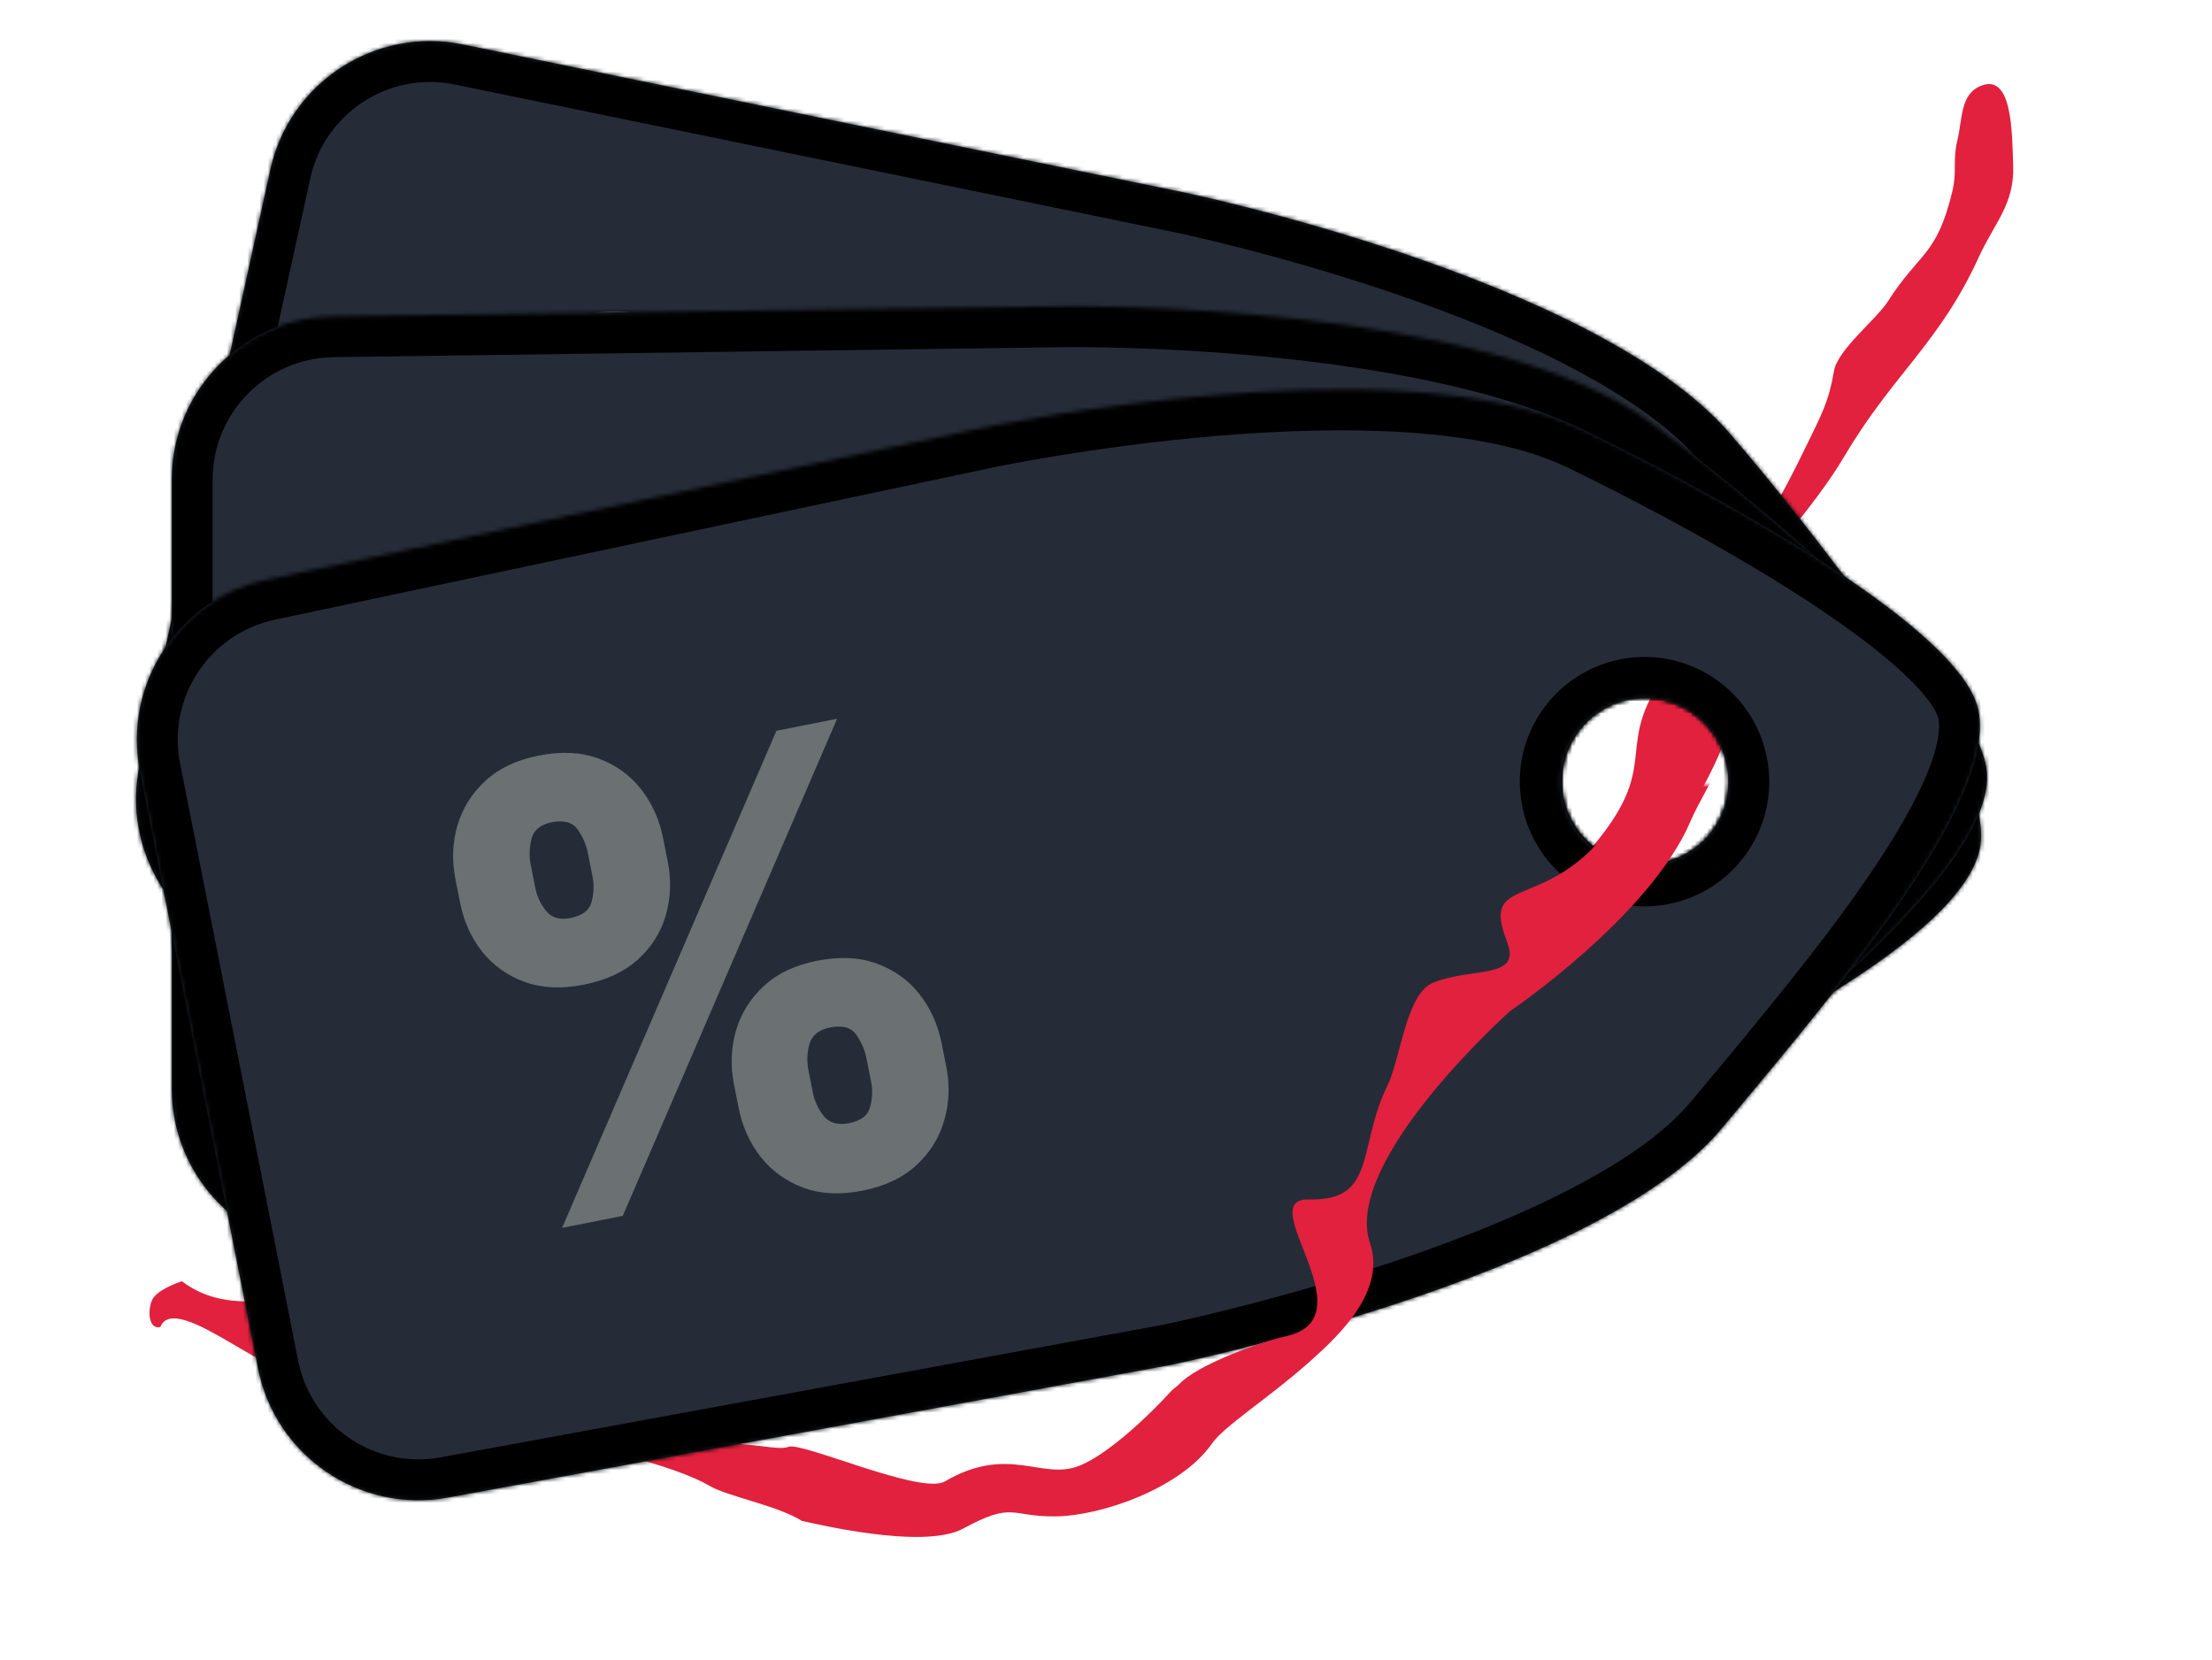 <svg width="541" height="406" viewBox="0 0 541 406" fill="none" xmlns="http://www.w3.org/2000/svg">
<path d="M39.197 324.546C43.013 315.069 69.648 340.898 73.021 334.022C80.497 318.778 92.345 348.159 109.205 344.027C122.943 340.659 116.467 353.95 127.721 353.062C141.287 351.991 165.298 358.491 173.557 363.385C177.957 365.993 190.198 368.183 196.143 371.959C198.064 372.29 225.634 379.21 235.572 373.828C247.994 367.101 246.946 370.97 258.189 370.845C269.433 370.72 288.825 363.937 296.396 353.062C302.453 344.362 339.578 326.017 332.798 305.956C326.017 285.896 367.064 249.275 367.064 249.275C367.064 249.275 401.343 226.093 411.231 202.773C414.897 194.128 428.655 174.517 420.194 170.736C402.596 162.873 436.171 136.816 451.245 111.337C462.875 91.678 474.412 83.813 483.924 62.964C487.792 54.486 492.677 50.002 492.373 40.598C492.106 32.341 492.162 18.08 484.665 20.916C479.362 22.921 480.057 28.829 478.686 34.483C477.564 39.104 478.637 42.015 477.532 46.641C473.695 62.711 469.421 61.633 461.762 73.657C458.944 78.082 449.447 85.498 448.55 90.726C447.253 98.292 445.548 101.268 441.756 109.078C428.957 135.441 424.231 138.478 416.986 139.202C403.602 140.538 413.713 153.722 404.852 168.633C395.991 183.545 405.403 187.891 390.059 206.384C374.716 224.877 359.901 215.881 366.293 232.203C370.003 241.678 357.957 238.38 348.217 242.346C341.621 245.032 340.282 260.953 337.086 267.473C329.598 282.748 334.552 295.769 317.882 295.331C303.755 294.96 332.973 324.253 312.177 328.824C305.921 330.2 290.372 335.848 286.118 340.549C281.865 345.249 271.502 355.406 264.082 358.428C254.806 362.204 246.816 353.108 231.06 362.307C225.301 365.669 196.05 352.515 192.806 353.836C190.211 354.893 183.561 352.514 173.557 353.062C163.553 353.61 155.245 339.456 155.245 339.456C152.646 337.727 113.332 333.995 106.832 333.86C92.432 333.559 107.549 326.084 97.312 321.904C74.058 312.408 58.946 324.167 44.492 313.354C42.487 313.976 38.227 315.75 37.233 317.869C35.99 320.519 36.373 325.211 39.197 324.546Z" fill="#E1213E"/>
<mask id="path-2-inside-1_179_193" fill="white">
<path fill-rule="evenodd" clip-rule="evenodd" d="M113.228 10.87L289.127 46.965C289.127 46.965 390.016 67.752 423.081 106.019C437.33 122.511 489.106 185.348 484.216 207.631C479.437 229.405 428.302 254.946 388.496 274.828C387.564 275.294 386.638 275.756 385.72 276.215C343.17 297.48 239.01 275.271 239.01 275.271L64.165 234.371C42.863 229.388 29.516 208.215 34.206 186.846L66.118 41.477C70.808 20.108 91.797 6.472 113.228 10.87ZM382.38 186.49C379.953 197.548 386.95 208.481 398.008 210.908C409.067 213.336 419.999 206.339 422.427 195.281C424.854 184.222 417.857 173.289 406.799 170.862C395.74 168.434 384.808 175.431 382.38 186.49Z"/>
</mask>
<path fill-rule="evenodd" clip-rule="evenodd" d="M113.228 10.87L289.127 46.965C289.127 46.965 390.016 67.752 423.081 106.019C437.33 122.511 489.106 185.348 484.216 207.631C479.437 229.405 428.302 254.946 388.496 274.828C387.564 275.294 386.638 275.756 385.72 276.215C343.17 297.48 239.01 275.271 239.01 275.271L64.165 234.371C42.863 229.388 29.516 208.215 34.206 186.846L66.118 41.477C70.808 20.108 91.797 6.472 113.228 10.87ZM382.38 186.49C379.953 197.548 386.95 208.481 398.008 210.908C409.067 213.336 419.999 206.339 422.427 195.281C424.854 184.222 417.857 173.289 406.799 170.862C395.74 168.434 384.808 175.431 382.38 186.49Z" fill="#252C37"/>
<path d="M289.127 46.965L291.145 37.17L291.138 37.169L289.127 46.965ZM113.228 10.87L111.218 20.666L113.228 10.87ZM423.081 106.019L415.514 112.557L415.514 112.557L423.081 106.019ZM484.216 207.631L493.983 209.775L484.216 207.631ZM388.496 274.828L392.964 283.775L392.964 283.775L388.496 274.828ZM385.72 276.215L381.249 267.27L381.249 267.27L385.72 276.215ZM239.01 275.271L236.733 285.008L236.829 285.03L236.925 285.051L239.01 275.271ZM64.165 234.371L61.888 244.108L64.165 234.371ZM291.138 37.169L115.238 1.074L111.218 20.666L287.117 56.76L291.138 37.169ZM430.647 99.481C421.177 88.521 407.387 79.347 392.812 71.774C378.102 64.132 361.882 57.76 346.924 52.674C331.936 47.578 318.032 43.713 307.882 41.121C302.801 39.824 298.646 38.842 295.748 38.182C294.299 37.852 293.164 37.602 292.383 37.433C291.992 37.349 291.691 37.285 291.483 37.241C291.379 37.219 291.298 37.202 291.242 37.19C291.214 37.184 291.191 37.18 291.175 37.176C291.167 37.175 291.161 37.173 291.156 37.172C291.153 37.172 291.151 37.171 291.149 37.171C291.147 37.171 291.145 37.17 289.127 46.965C287.109 56.759 287.108 56.758 287.108 56.758C287.108 56.758 287.108 56.758 287.108 56.758C287.109 56.759 287.112 56.759 287.116 56.76C287.125 56.762 287.139 56.765 287.159 56.769C287.2 56.778 287.265 56.791 287.353 56.81C287.529 56.847 287.797 56.904 288.154 56.981C288.867 57.136 289.932 57.37 291.306 57.683C294.055 58.309 298.04 59.25 302.934 60.5C312.734 63.002 326.118 66.725 340.486 71.609C354.882 76.504 370.084 82.504 383.591 89.522C397.231 96.609 408.452 104.384 415.514 112.557L430.647 99.481ZM493.983 209.775C495.063 204.855 494.434 199.718 493.276 195.107C492.087 190.376 490.129 185.387 487.771 180.398C483.053 170.421 476.257 159.462 469.07 148.993C454.66 128.006 437.888 107.861 430.647 99.481L415.514 112.557C422.523 120.669 438.764 140.188 452.582 160.314C459.508 170.402 465.63 180.361 469.69 188.947C471.72 193.241 473.116 196.946 473.879 199.981C474.671 203.136 474.591 204.837 474.448 205.488L493.983 209.775ZM392.964 283.775C412.754 273.89 435.969 262.306 454.831 250.394C464.261 244.439 472.957 238.185 479.718 231.78C486.262 225.582 492.137 218.187 493.983 209.775L474.448 205.488C473.905 207.963 471.597 211.925 465.964 217.261C460.549 222.39 453.078 227.847 444.152 233.484C426.3 244.757 404.044 255.885 384.028 265.882L392.964 283.775ZM390.19 285.161C391.108 284.702 392.032 284.24 392.964 283.775L384.028 265.882C383.096 266.348 382.169 266.811 381.249 267.27L390.19 285.161ZM239.01 275.271C236.925 285.051 236.927 285.051 236.929 285.052C236.93 285.052 236.933 285.053 236.935 285.053C236.94 285.054 236.946 285.056 236.955 285.057C236.971 285.061 236.993 285.066 237.022 285.072C237.08 285.084 237.162 285.101 237.269 285.123C237.482 285.168 237.792 285.232 238.195 285.314C239 285.478 240.173 285.713 241.674 286.002C244.675 286.582 248.991 287.381 254.295 288.271C264.892 290.049 279.497 292.199 295.49 293.675C311.447 295.148 328.995 295.969 345.421 295.022C361.643 294.087 377.74 291.382 390.19 285.161L381.249 267.27C372.424 271.681 359.546 274.174 344.27 275.055C329.199 275.924 312.729 275.181 297.328 273.76C281.962 272.341 267.867 270.268 257.605 268.547C252.48 267.687 248.325 266.917 245.464 266.365C244.034 266.089 242.928 265.867 242.186 265.716C241.815 265.641 241.535 265.583 241.352 265.545C241.26 265.525 241.193 265.511 241.15 265.502C241.128 265.498 241.113 265.494 241.104 265.492C241.099 265.491 241.096 265.491 241.095 265.491C241.094 265.49 241.094 265.49 241.094 265.49C241.095 265.49 241.096 265.491 239.01 275.271ZM61.888 244.108L236.733 285.008L241.288 265.534L66.443 224.634L61.888 244.108ZM24.439 184.702C18.576 211.413 35.259 237.88 61.888 244.108L66.443 224.634C50.466 220.897 40.456 205.017 43.974 188.99L24.439 184.702ZM56.35 39.333L24.439 184.702L43.974 188.99L75.885 43.621L56.35 39.333ZM115.238 1.074C88.449 -4.423 62.214 12.621 56.35 39.333L75.885 43.621C79.403 27.594 95.144 17.367 111.218 20.666L115.238 1.074ZM400.152 201.141C394.488 199.898 390.904 194.298 392.148 188.634L372.613 184.346C369.001 200.799 379.411 217.064 395.864 220.676L400.152 201.141ZM412.659 193.136C411.416 198.801 405.816 202.384 400.152 201.141L395.864 220.676C412.317 224.288 428.582 213.878 432.194 197.425L412.659 193.136ZM404.655 180.629C410.319 181.873 413.903 187.472 412.659 193.136L432.194 197.425C435.806 180.972 425.396 164.706 408.943 161.094L404.655 180.629ZM392.148 188.634C393.391 182.97 398.991 179.386 404.655 180.629L408.943 161.094C392.49 157.483 376.225 167.893 372.613 184.346L392.148 188.634Z" fill="black" mask="url(#path-2-inside-1_179_193)"/>
<path d="M167.433 175.396L168.667 169.776C169.657 165.267 171.542 161.318 174.321 157.929C177.136 154.548 180.671 152.106 184.928 150.605C189.184 149.103 194 148.942 199.376 150.123C204.891 151.333 209.271 153.494 212.514 156.606C215.792 159.725 217.984 163.406 219.089 167.647C220.193 171.889 220.243 176.299 219.238 180.878L218.005 186.497C217.015 191.006 215.113 194.951 212.298 198.333C209.518 201.722 205.983 204.163 201.692 205.657C197.401 207.151 192.533 207.3 187.087 206.105C181.642 204.91 177.301 202.739 174.065 199.593C170.829 196.446 168.659 192.752 167.554 188.51C166.484 184.276 166.443 179.905 167.433 175.396ZM186.773 173.751L185.539 179.37C185.105 181.347 185.161 183.413 185.705 185.569C186.292 187.698 187.956 189.063 190.696 189.664C193.575 190.296 195.671 189.774 196.984 188.099C198.332 186.432 199.234 184.558 199.691 182.477L200.924 176.858C201.381 174.776 201.389 172.669 200.948 170.537C200.508 168.404 198.796 167.01 195.813 166.355C193.073 165.754 190.987 166.314 189.554 168.036C188.157 169.765 187.229 171.67 186.773 173.751ZM125.045 102.175L126.278 96.556C127.283 91.978 129.193 87.998 132.008 84.616C134.857 81.242 138.406 78.822 142.654 77.355C146.903 75.888 151.681 75.737 156.988 76.902C162.503 78.113 166.882 80.274 170.125 83.385C173.403 86.505 175.595 90.185 176.7 94.427C177.805 98.669 177.855 103.079 176.849 107.657L175.616 113.276C174.611 117.855 172.705 121.817 169.898 125.164C167.126 128.518 163.602 130.908 159.326 132.333C155.05 133.757 150.19 133.872 144.744 132.676C139.298 131.481 134.954 129.327 131.71 126.216C128.467 123.104 126.289 119.445 125.176 115.238C124.099 111.038 124.055 106.684 125.045 102.175ZM144.592 100.576L143.359 106.195C142.902 108.276 142.953 110.36 143.513 112.446C144.073 114.532 145.671 115.865 148.307 116.444C151.186 117.076 153.282 116.554 154.595 114.879C155.943 113.212 156.845 111.337 157.302 109.256L158.536 103.637C158.992 101.556 159 99.449 158.56 97.316C158.119 95.183 156.407 93.79 153.424 93.135C150.684 92.533 148.625 93.136 147.247 94.942C145.911 96.721 145.026 98.599 144.592 100.576ZM116.118 185.073L212.764 94.6L227.54 97.843L130.894 188.316L116.118 185.073Z" fill="#6B7072"/>
<mask id="path-5-inside-2_179_193" fill="white">
<path fill-rule="evenodd" clip-rule="evenodd" d="M81.452 77.35L261 74.89C261 74.89 363.999 73.563 404.5 103.85C421.954 116.903 485.999 167.178 486 189.991C486.001 212.283 441.532 248.194 406.914 276.149C406.104 276.803 405.299 277.453 404.5 278.099C367.499 307.992 261 308.632 261 308.632L81.452 306.173C59.576 305.873 42 288.054 42 266.177L42 117.346C42 95.468 59.576 77.649 81.452 77.35ZM382 191.176C382 202.498 391.178 211.676 402.5 211.676C413.822 211.676 423 202.498 423 191.176C423 179.854 413.822 170.676 402.5 170.676C391.178 170.676 382 179.854 382 191.176Z"/>
</mask>
<path fill-rule="evenodd" clip-rule="evenodd" d="M81.452 77.35L261 74.89C261 74.89 363.999 73.563 404.5 103.85C421.954 116.903 485.999 167.178 486 189.991C486.001 212.283 441.532 248.194 406.914 276.149C406.104 276.803 405.299 277.453 404.5 278.099C367.499 307.992 261 308.632 261 308.632L81.452 306.173C59.576 305.873 42 288.054 42 266.177L42 117.346C42 95.468 59.576 77.649 81.452 77.35ZM382 191.176C382 202.498 391.178 211.676 402.5 211.676C413.822 211.676 423 202.498 423 191.176C423 179.854 413.822 170.676 402.5 170.676C391.178 170.676 382 179.854 382 191.176Z" fill="#252C37"/>
<path d="M261 74.89L260.871 64.891L260.863 64.891L261 74.89ZM81.452 77.35L81.589 87.349L81.452 77.35ZM404.5 103.85L398.511 111.859L398.511 111.859L404.5 103.85ZM486 189.991L496 189.991L486 189.991ZM406.914 276.149L413.197 283.929L413.197 283.929L406.914 276.149ZM404.5 278.099L398.216 270.32L398.216 270.32L404.5 278.099ZM261 308.632L260.863 318.631L260.962 318.633L261.06 318.632L261 308.632ZM81.452 306.173L81.315 316.172L81.452 306.173ZM260.863 64.891L81.315 67.35L81.589 87.349L261.137 84.889L260.863 64.891ZM410.489 95.842C398.889 87.167 383.453 81.163 367.592 76.892C351.586 72.581 334.377 69.835 318.676 68.075C302.945 66.311 288.535 65.516 278.065 65.162C272.824 64.984 268.555 64.916 265.584 64.892C264.098 64.881 262.935 64.88 262.136 64.882C261.737 64.884 261.428 64.886 261.216 64.887C261.11 64.888 261.027 64.889 260.97 64.89C260.941 64.89 260.918 64.89 260.902 64.89C260.893 64.891 260.887 64.891 260.882 64.891C260.879 64.891 260.877 64.891 260.875 64.891C260.873 64.891 260.871 64.891 261 74.89C261.129 84.889 261.128 84.889 261.127 84.889C261.127 84.889 261.127 84.889 261.128 84.889C261.129 84.889 261.132 84.889 261.136 84.889C261.144 84.889 261.159 84.889 261.18 84.889C261.222 84.888 261.288 84.888 261.378 84.887C261.557 84.885 261.832 84.883 262.197 84.882C262.927 84.88 264.017 84.881 265.426 84.892C268.245 84.914 272.34 84.979 277.388 85.15C287.496 85.493 301.367 86.259 316.448 87.95C331.56 89.644 347.694 92.245 362.391 96.204C377.234 100.201 389.861 105.39 398.511 111.859L410.489 95.842ZM496 189.991C496 184.954 494.284 180.071 492.164 175.816C489.989 171.45 487.007 166.996 483.633 162.629C476.886 153.895 467.898 144.648 458.634 135.964C440.059 118.555 419.358 102.474 410.489 95.842L398.511 111.859C407.097 118.279 427.145 133.862 444.956 150.557C453.885 158.925 461.999 167.339 467.806 174.856C470.709 178.615 472.868 181.934 474.263 184.735C475.714 187.647 476 189.325 476 189.992L496 189.991ZM413.197 283.929C430.407 270.031 450.598 253.738 466.467 238.06C474.402 230.221 481.555 222.248 486.785 214.543C491.847 207.086 496 198.602 496 189.991L476 189.992C476 192.526 474.595 196.891 470.238 203.31C466.049 209.481 459.921 216.413 452.411 223.833C437.392 238.671 418.039 254.312 400.632 268.369L413.197 283.929ZM410.784 285.877C411.582 285.233 412.386 284.583 413.197 283.929L400.632 268.369C399.821 269.023 399.016 269.674 398.216 270.32L410.784 285.877ZM261 308.632C261.06 318.632 261.062 318.632 261.064 318.632C261.065 318.632 261.068 318.632 261.07 318.632C261.076 318.632 261.082 318.632 261.091 318.632C261.107 318.632 261.13 318.632 261.16 318.631C261.218 318.631 261.303 318.63 261.411 318.629C261.629 318.627 261.946 318.623 262.357 318.617C263.178 318.604 264.375 318.582 265.903 318.543C268.958 318.466 273.345 318.321 278.717 318.053C289.449 317.517 304.175 316.486 320.112 314.499C336.014 312.516 353.33 309.556 369.171 305.109C384.815 300.717 399.958 294.624 410.784 285.877L398.216 270.32C390.541 276.52 378.497 281.717 363.765 285.853C349.231 289.933 332.985 292.739 317.637 294.652C302.324 296.562 288.113 297.559 277.72 298.078C272.53 298.337 268.307 298.476 265.394 298.55C263.938 298.587 262.81 298.608 262.053 298.619C261.675 298.625 261.389 298.628 261.202 298.63C261.108 298.631 261.039 298.632 260.995 298.632C260.973 298.632 260.958 298.632 260.948 298.633C260.944 298.633 260.941 298.633 260.939 298.633C260.939 298.633 260.939 298.633 260.938 298.633C260.939 298.633 260.94 298.633 261 308.632ZM81.315 316.172L260.863 318.631L261.137 298.633L81.589 296.174L81.315 316.172ZM32 266.177C32 293.524 53.971 315.797 81.315 316.172L81.589 296.174C65.182 295.949 52 282.585 52 266.177L32 266.177ZM32 117.346L32 266.177L52 266.177L52 117.346L32 117.346ZM81.315 67.35C53.971 67.725 32 89.999 32 117.346L52 117.346C52 100.937 65.182 87.573 81.589 87.349L81.315 67.35ZM402.5 201.676C396.701 201.676 392 196.975 392 191.176L372 191.176C372 208.02 385.655 221.676 402.5 221.676L402.5 201.676ZM413 191.176C413 196.975 408.299 201.676 402.5 201.676L402.5 221.676C419.345 221.676 433 208.02 433 191.176L413 191.176ZM402.5 180.676C408.299 180.676 413 185.377 413 191.176L433 191.176C433 174.331 419.345 160.676 402.5 160.676L402.5 180.676ZM392 191.176C392 185.377 396.701 180.676 402.5 180.676L402.5 160.676C385.655 160.676 372 174.331 372 191.176L392 191.176Z" fill="black" mask="url(#path-5-inside-2_179_193)"/>
<path d="M169.673 226.427V220.674C169.673 216.057 170.668 211.796 172.656 207.89C174.68 203.984 177.61 200.841 181.445 198.462C185.281 196.082 189.95 194.893 195.455 194.893C201.101 194.893 205.842 196.065 209.677 198.408C213.548 200.752 216.477 203.877 218.466 207.783C220.455 211.69 221.449 215.986 221.449 220.674V226.427C221.449 231.043 220.437 235.305 218.413 239.211C216.424 243.117 213.494 246.26 209.624 248.639C205.753 251.018 201.03 252.208 195.455 252.208C189.879 252.208 185.174 251.018 181.339 248.639C177.504 246.26 174.592 243.117 172.603 239.211C170.65 235.305 169.673 231.043 169.673 226.427ZM188.21 220.674V226.427C188.21 228.451 188.707 230.457 189.702 232.446C190.732 234.399 192.649 235.376 195.455 235.376C198.402 235.376 200.337 234.417 201.261 232.499C202.219 230.582 202.699 228.557 202.699 226.427V220.674C202.699 218.543 202.255 216.484 201.367 214.495C200.479 212.506 198.509 211.512 195.455 211.512C192.649 211.512 190.732 212.506 189.702 214.495C188.707 216.484 188.21 218.543 188.21 220.674ZM112.571 163.998V158.245C112.571 153.557 113.583 149.261 115.607 145.354C117.667 141.448 120.614 138.323 124.45 135.979C128.285 133.636 132.919 132.464 138.352 132.464C143.999 132.464 148.739 133.636 152.575 135.979C156.445 138.323 159.375 141.448 161.364 145.354C163.352 149.261 164.347 153.557 164.347 158.245V163.998C164.347 168.685 163.335 172.964 161.31 176.835C159.322 180.706 156.392 183.795 152.521 186.104C148.651 188.412 143.928 189.566 138.352 189.566C132.777 189.566 128.072 188.394 124.237 186.05C120.401 183.707 117.489 180.599 115.501 176.729C113.548 172.858 112.571 168.614 112.571 163.998ZM131.321 158.245V163.998C131.321 166.129 131.818 168.153 132.812 170.07C133.807 171.988 135.653 172.947 138.352 172.947C141.3 172.947 143.235 171.988 144.158 170.07C145.117 168.153 145.597 166.129 145.597 163.998V158.245C145.597 156.114 145.153 154.055 144.265 152.066C143.377 150.077 141.406 149.083 138.352 149.083C135.547 149.083 133.665 150.113 132.706 152.173C131.783 154.197 131.321 156.221 131.321 158.245ZM121.626 246.881L196.626 137.79H211.754L136.754 246.881H121.626Z" fill="#6B7072"/>
<mask id="path-8-inside-3_179_193" fill="white">
<path fill-rule="evenodd" clip-rule="evenodd" d="M65.182 141.764L240.843 104.528C240.843 104.528 341.629 83.25 387.235 105.107C406.89 114.527 479.469 151.425 483.895 173.805C488.219 195.674 451.559 239.527 423.021 273.666C422.353 274.465 421.689 275.259 421.031 276.047C390.53 312.549 286.177 333.832 286.177 333.832L109.562 366.242C88.043 370.191 67.345 356.12 63.102 334.657L34.236 188.652C29.993 167.19 43.78 146.301 65.182 141.764ZM382.099 195.138C384.295 206.245 395.079 213.469 406.186 211.273C417.293 209.077 424.517 198.293 422.321 187.186C420.125 176.079 409.341 168.856 398.234 171.051C387.127 173.247 379.903 184.031 382.099 195.138Z"/>
</mask>
<path fill-rule="evenodd" clip-rule="evenodd" d="M65.182 141.764L240.843 104.528C240.843 104.528 341.629 83.25 387.235 105.107C406.89 114.527 479.469 151.425 483.895 173.805C488.219 195.674 451.559 239.527 423.021 273.666C422.353 274.465 421.689 275.259 421.031 276.047C390.53 312.549 286.177 333.832 286.177 333.832L109.562 366.242C88.043 370.191 67.345 356.12 63.102 334.657L34.236 188.652C29.993 167.19 43.78 146.301 65.182 141.764ZM382.099 195.138C384.295 206.245 395.079 213.469 406.186 211.273C417.293 209.077 424.517 198.293 422.321 187.186C420.125 176.079 409.341 168.856 398.234 171.051C387.127 173.247 379.903 184.031 382.099 195.138Z" fill="#252C37"/>
<path d="M240.843 104.528L238.778 94.744L238.77 94.746L240.843 104.528ZM65.182 141.764L67.255 151.547L65.182 141.764ZM387.235 105.107L382.913 114.125L382.913 114.125L387.235 105.107ZM483.895 173.805L493.705 171.865L483.895 173.805ZM423.021 273.666L430.693 280.079L430.693 280.079L423.021 273.666ZM421.031 276.047L413.357 269.635L413.357 269.635L421.031 276.047ZM286.177 333.832L287.982 343.668L288.079 343.65L288.176 343.631L286.177 333.832ZM109.562 366.242L111.367 376.078L109.562 366.242ZM238.77 94.746L63.108 131.981L67.255 151.547L242.917 114.311L238.77 94.746ZM391.557 96.089C378.495 89.829 362.187 86.933 345.8 85.819C329.262 84.694 311.847 85.337 296.103 86.656C280.328 87.977 266.038 89.992 255.698 91.675C250.522 92.517 246.321 93.278 243.401 93.831C241.941 94.108 240.8 94.333 240.017 94.49C239.625 94.569 239.323 94.631 239.115 94.674C239.011 94.695 238.93 94.712 238.874 94.724C238.846 94.73 238.824 94.734 238.808 94.738C238.799 94.739 238.793 94.741 238.788 94.742C238.785 94.742 238.783 94.743 238.782 94.743C238.779 94.743 238.778 94.744 240.843 104.528C242.909 114.312 242.908 114.313 242.907 114.313C242.908 114.313 242.907 114.313 242.908 114.313C242.909 114.312 242.912 114.312 242.916 114.311C242.924 114.309 242.939 114.306 242.959 114.302C243 114.293 243.065 114.28 243.153 114.262C243.329 114.226 243.598 114.171 243.956 114.099C244.671 113.955 245.74 113.744 247.125 113.482C249.895 112.957 253.924 112.226 258.91 111.415C268.892 109.791 282.649 107.853 297.772 106.586C312.925 105.317 329.257 104.74 344.443 105.772C359.78 106.815 373.173 109.456 382.913 114.125L391.557 96.089ZM493.705 171.865C492.728 166.924 490.097 162.467 487.193 158.704C484.212 154.842 480.423 151.052 476.266 147.422C467.953 140.163 457.342 132.834 446.569 126.112C424.971 112.636 401.544 100.875 391.557 96.089L382.913 114.125C392.581 118.758 415.271 130.157 435.982 143.08C446.364 149.558 455.956 156.239 463.111 162.487C466.688 165.61 469.449 168.448 471.361 170.925C473.349 173.5 473.955 175.091 474.085 175.745L493.705 171.865ZM430.693 280.079C444.881 263.107 461.528 243.208 474.056 224.75C480.319 215.521 485.79 206.312 489.427 197.739C492.946 189.441 495.375 180.314 493.705 171.865L474.085 175.745C474.576 178.231 474.044 182.786 471.015 189.929C468.102 196.795 463.435 204.784 457.507 213.519C445.651 230.989 429.699 250.086 415.349 267.252L430.693 280.079ZM428.704 282.459C429.362 281.672 430.025 280.879 430.693 280.079L415.349 267.252C414.681 268.051 414.016 268.846 413.357 269.635L428.704 282.459ZM286.177 333.832C288.176 343.631 288.178 343.63 288.18 343.63C288.181 343.629 288.183 343.629 288.186 343.628C288.191 343.627 288.197 343.626 288.206 343.624C288.222 343.621 288.244 343.616 288.273 343.611C288.331 343.599 288.413 343.582 288.52 343.559C288.733 343.515 289.043 343.45 289.445 343.364C290.248 343.192 291.417 342.939 292.909 342.604C295.892 341.935 300.167 340.943 305.385 339.638C315.809 337.031 330.056 333.163 345.305 328.122C360.521 323.093 376.933 316.831 391.611 309.396C406.106 302.053 419.78 293.139 428.704 282.459L413.357 269.635C407.031 277.205 396.223 284.64 382.573 291.554C369.107 298.376 353.713 304.279 339.028 309.133C324.376 313.976 310.628 317.711 300.533 320.235C295.491 321.496 291.376 322.451 288.533 323.089C287.111 323.408 286.009 323.647 285.268 323.805C284.898 323.884 284.619 323.943 284.435 323.981C284.344 324 284.276 324.014 284.233 324.023C284.212 324.027 284.196 324.03 284.187 324.032C284.183 324.033 284.18 324.034 284.178 324.034C284.178 324.034 284.178 324.034 284.177 324.034C284.178 324.034 284.179 324.034 286.177 333.832ZM111.367 376.078L287.982 343.668L284.372 323.996L107.757 356.407L111.367 376.078ZM53.291 336.597C58.595 363.425 84.469 381.014 111.367 376.078L107.757 356.407C91.618 359.368 76.094 348.815 72.912 332.718L53.291 336.597ZM24.426 190.592L53.291 336.597L72.912 332.718L44.046 186.713L24.426 190.592ZM63.108 131.981C36.355 137.652 19.122 163.764 24.426 190.592L44.046 186.713C40.864 170.616 51.204 154.949 67.255 151.547L63.108 131.981ZM404.246 201.463C398.558 202.588 393.034 198.888 391.909 193.199L372.289 197.078C375.556 213.602 391.601 224.35 408.125 221.083L404.246 201.463ZM412.511 189.126C413.635 194.815 409.935 200.338 404.246 201.463L408.125 221.083C424.65 217.816 435.398 201.772 432.131 185.247L412.511 189.126ZM400.174 180.862C405.862 179.737 411.386 183.437 412.511 189.126L432.131 185.247C428.864 168.722 412.819 157.974 396.295 161.241L400.174 180.862ZM391.909 193.199C390.785 187.51 394.485 181.986 400.174 180.862L396.295 161.241C379.77 164.508 369.022 180.553 372.289 197.078L391.909 193.199Z" fill="black" mask="url(#path-8-inside-3_179_193)"/>
<path d="M180.641 270.9L179.525 265.257C178.63 260.728 178.779 256.355 179.972 252.137C181.2 247.912 183.465 244.261 186.766 241.183C190.067 238.105 194.417 236.032 199.817 234.965C205.356 233.87 210.234 234.1 214.451 235.655C218.703 237.204 222.183 239.701 224.891 243.148C227.6 246.594 229.409 250.617 230.318 255.215L231.434 260.859C232.329 265.388 232.162 269.764 230.934 273.989C229.741 278.207 227.477 281.858 224.141 284.943C220.805 288.028 216.402 290.111 210.933 291.192C205.464 292.273 200.617 292.019 196.393 290.429C192.169 288.838 188.703 286.32 185.995 282.874C183.321 279.42 181.536 275.429 180.641 270.9ZM197.71 261.662L198.826 267.305C199.219 269.291 200.095 271.163 201.457 272.921C202.846 274.637 204.916 275.223 207.668 274.679C210.56 274.108 212.273 272.792 212.806 270.731C213.375 268.664 213.453 266.585 213.04 264.495L211.924 258.852C211.511 256.761 210.676 254.827 209.419 253.048C208.162 251.27 206.036 250.676 203.04 251.269C200.288 251.813 198.6 253.16 197.975 255.311C197.385 257.454 197.297 259.571 197.71 261.662ZM112.515 220.732L111.399 215.088C110.49 210.49 110.65 206.078 111.878 201.853C113.141 197.622 115.426 193.985 118.734 190.942C122.042 187.898 126.361 185.85 131.691 184.796C137.23 183.701 142.108 183.931 146.325 185.487C150.577 187.035 154.057 189.533 156.765 192.979C159.474 196.426 161.283 200.448 162.192 205.046L163.308 210.69C164.217 215.289 164.054 219.683 162.819 223.873C161.619 228.055 159.344 231.654 155.994 234.67C152.645 237.685 148.235 239.733 142.766 240.814C137.296 241.896 132.453 241.659 128.236 240.103C124.019 238.548 120.56 236.064 117.858 232.653C115.191 229.234 113.41 225.261 112.515 220.732ZM129.793 211.452L130.909 217.095C131.322 219.186 132.203 221.075 133.55 222.763C134.897 224.452 136.895 225.034 139.542 224.511C142.434 223.939 144.147 222.623 144.68 220.563C145.249 218.495 145.327 216.417 144.914 214.327L143.798 208.683C143.385 206.593 142.55 204.658 141.293 202.88C140.036 201.101 137.91 200.508 134.914 201.1C132.162 201.644 130.515 203.019 129.974 205.226C129.461 207.391 129.401 209.466 129.793 211.452ZM137.474 300.285L189.892 178.72L204.732 175.786L152.314 297.351L137.474 300.285Z" fill="#6B7072"/>
<mask id="mask0_179_193" style="mask-type:alpha" maskUnits="userSpaceOnUse" x="247" y="191" width="221" height="149">
<rect x="247" y="191.881" width="221" height="148" fill="#D9D9D9"/>
</mask>
<g mask="url(#mask0_179_193)">
<path d="M93.824 336.348C97.64 326.871 124.275 352.7 127.648 345.824C135.124 330.58 146.972 359.961 163.832 355.829C177.57 352.461 160.109 366.175 171.363 365.287C184.93 364.216 180.928 359.76 189.187 364.655C193.587 367.262 213.697 373.788 219.642 377.564C221.563 377.894 227.889 377.21 237.827 371.828C250.249 365.101 249.201 368.97 260.444 368.845C271.688 368.72 291.079 361.937 298.651 351.062C304.708 342.362 341.833 324.017 335.053 303.956C328.272 283.896 369.319 247.275 369.319 247.275C369.319 247.275 403.598 224.092 413.486 200.773C417.151 192.128 430.91 172.517 422.449 168.736C404.851 160.873 438.426 134.816 453.5 109.337C465.13 89.678 476.667 81.813 486.179 60.964C490.047 52.486 494.932 48.002 494.628 38.598C494.361 30.341 494.417 16.08 486.92 18.916C481.617 20.921 482.312 26.829 480.94 32.483C479.819 37.104 480.892 40.015 479.787 44.641C475.95 60.711 471.676 59.633 464.017 71.657C461.198 76.082 451.702 83.498 450.805 88.726C449.508 96.292 447.802 99.268 444.011 107.078C431.212 133.441 426.486 136.478 419.241 137.202C405.857 138.538 415.967 151.722 407.107 166.633C398.246 181.545 407.658 185.891 392.314 204.384C376.971 222.877 362.155 213.881 368.548 230.203C372.258 239.678 360.212 236.38 350.472 240.346C343.876 243.032 342.537 258.953 339.341 265.473C331.853 280.748 336.807 293.769 320.137 293.331C306.01 292.96 335.227 322.253 314.432 326.824C308.176 328.199 292.627 333.848 288.373 338.549C284.12 343.249 273.757 353.406 266.337 356.428C257.061 360.204 249.07 351.108 233.315 360.307C227.556 363.669 219.549 358.12 216.305 359.441C213.71 360.497 207.06 358.119 197.056 358.667C187.053 359.214 181.593 346.092 181.593 346.092C178.994 344.362 167.96 345.797 161.46 345.662C147.059 345.361 162.176 337.886 151.939 333.706C128.685 324.21 113.574 335.969 99.12 325.156C97.114 325.778 92.855 327.552 91.86 329.671C90.617 332.321 91.001 337.013 93.824 336.348Z" fill="#E1213E"/>
</g>
</svg>
